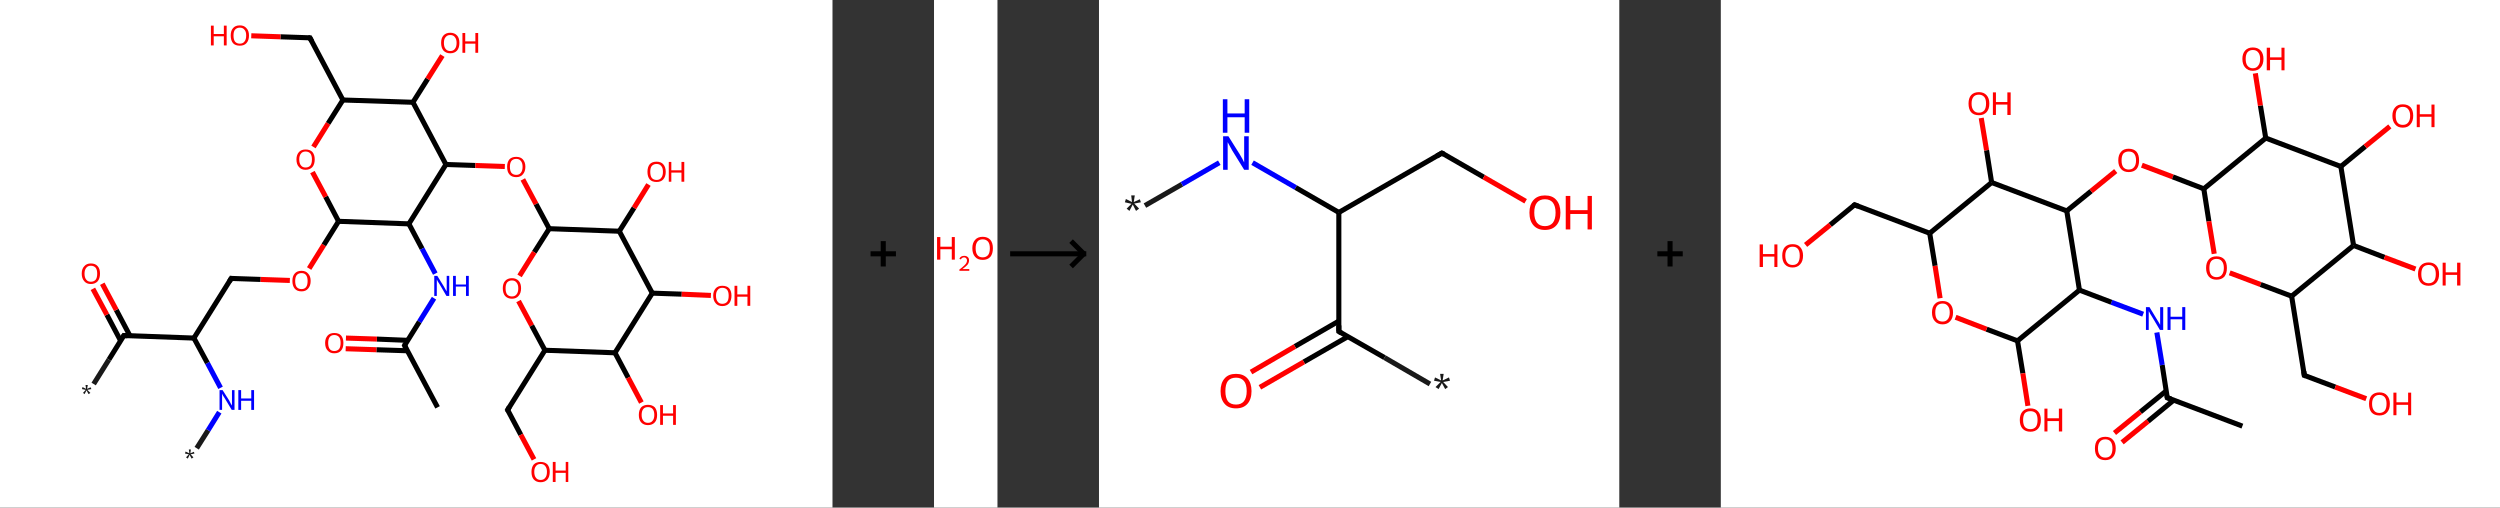 <?xml version='1.0' encoding='ASCII' standalone='yes'?>
<svg xmlns="http://www.w3.org/2000/svg" xmlns:xlink="http://www.w3.org/1999/xlink" version="1.1" width="985.0px" viewBox="0 0 985.0 200.0" height="200.0px">
  <rect x="0" y="0" width="985.0" height="200.0" fill="#333333" stroke="none"/>
  <g>
    <g transform="translate(0, 0) scale(1 1) "><!-- END OF HEADER -->
<rect style="opacity:1.0;fill:#FFFFFF;stroke:none" width="328.0" height="200.0" x="0.0" y="0.0"> </rect>
<path class="bond-0 atom-0 atom-1" d="M 77.5,176.6 L 82.0,169.5" style="fill:none;fill-rule:evenodd;stroke:#191919;stroke-width:2.0px;stroke-linecap:butt;stroke-linejoin:miter;stroke-opacity:1"/>
<path class="bond-0 atom-0 atom-1" d="M 82.0,169.5 L 86.4,162.4" style="fill:none;fill-rule:evenodd;stroke:#0000FF;stroke-width:2.0px;stroke-linecap:butt;stroke-linejoin:miter;stroke-opacity:1"/>
<path class="bond-1 atom-1 atom-2" d="M 86.9,152.8 L 81.7,143.0" style="fill:none;fill-rule:evenodd;stroke:#0000FF;stroke-width:2.0px;stroke-linecap:butt;stroke-linejoin:miter;stroke-opacity:1"/>
<path class="bond-1 atom-1 atom-2" d="M 81.7,143.0 L 76.4,133.2" style="fill:none;fill-rule:evenodd;stroke:#000000;stroke-width:2.0px;stroke-linecap:butt;stroke-linejoin:miter;stroke-opacity:1"/>
<path class="bond-2 atom-2 atom-3" d="M 76.4,133.2 L 91.1,109.7" style="fill:none;fill-rule:evenodd;stroke:#000000;stroke-width:2.0px;stroke-linecap:butt;stroke-linejoin:miter;stroke-opacity:1"/>
<path class="bond-3 atom-3 atom-4" d="M 91.1,109.7 L 102.7,110.1" style="fill:none;fill-rule:evenodd;stroke:#000000;stroke-width:2.0px;stroke-linecap:butt;stroke-linejoin:miter;stroke-opacity:1"/>
<path class="bond-3 atom-3 atom-4" d="M 102.7,110.1 L 114.2,110.5" style="fill:none;fill-rule:evenodd;stroke:#FF0000;stroke-width:2.0px;stroke-linecap:butt;stroke-linejoin:miter;stroke-opacity:1"/>
<path class="bond-4 atom-4 atom-5" d="M 121.8,105.8 L 127.6,96.5" style="fill:none;fill-rule:evenodd;stroke:#FF0000;stroke-width:2.0px;stroke-linecap:butt;stroke-linejoin:miter;stroke-opacity:1"/>
<path class="bond-4 atom-4 atom-5" d="M 127.6,96.5 L 133.4,87.2" style="fill:none;fill-rule:evenodd;stroke:#000000;stroke-width:2.0px;stroke-linecap:butt;stroke-linejoin:miter;stroke-opacity:1"/>
<path class="bond-5 atom-5 atom-6" d="M 133.4,87.2 L 128.3,77.5" style="fill:none;fill-rule:evenodd;stroke:#000000;stroke-width:2.0px;stroke-linecap:butt;stroke-linejoin:miter;stroke-opacity:1"/>
<path class="bond-5 atom-5 atom-6" d="M 128.3,77.5 L 123.1,67.8" style="fill:none;fill-rule:evenodd;stroke:#FF0000;stroke-width:2.0px;stroke-linecap:butt;stroke-linejoin:miter;stroke-opacity:1"/>
<path class="bond-6 atom-6 atom-7" d="M 123.5,57.9 L 129.3,48.6" style="fill:none;fill-rule:evenodd;stroke:#FF0000;stroke-width:2.0px;stroke-linecap:butt;stroke-linejoin:miter;stroke-opacity:1"/>
<path class="bond-6 atom-6 atom-7" d="M 129.3,48.6 L 135.1,39.4" style="fill:none;fill-rule:evenodd;stroke:#000000;stroke-width:2.0px;stroke-linecap:butt;stroke-linejoin:miter;stroke-opacity:1"/>
<path class="bond-7 atom-7 atom-8" d="M 135.1,39.4 L 122.1,14.9" style="fill:none;fill-rule:evenodd;stroke:#000000;stroke-width:2.0px;stroke-linecap:butt;stroke-linejoin:miter;stroke-opacity:1"/>
<path class="bond-8 atom-8 atom-9" d="M 122.1,14.9 L 110.5,14.5" style="fill:none;fill-rule:evenodd;stroke:#000000;stroke-width:2.0px;stroke-linecap:butt;stroke-linejoin:miter;stroke-opacity:1"/>
<path class="bond-8 atom-8 atom-9" d="M 110.5,14.5 L 99.0,14.1" style="fill:none;fill-rule:evenodd;stroke:#FF0000;stroke-width:2.0px;stroke-linecap:butt;stroke-linejoin:miter;stroke-opacity:1"/>
<path class="bond-9 atom-7 atom-10" d="M 135.1,39.4 L 162.7,40.3" style="fill:none;fill-rule:evenodd;stroke:#000000;stroke-width:2.0px;stroke-linecap:butt;stroke-linejoin:miter;stroke-opacity:1"/>
<path class="bond-10 atom-10 atom-11" d="M 162.7,40.3 L 168.5,31.1" style="fill:none;fill-rule:evenodd;stroke:#000000;stroke-width:2.0px;stroke-linecap:butt;stroke-linejoin:miter;stroke-opacity:1"/>
<path class="bond-10 atom-10 atom-11" d="M 168.5,31.1 L 174.3,21.9" style="fill:none;fill-rule:evenodd;stroke:#FF0000;stroke-width:2.0px;stroke-linecap:butt;stroke-linejoin:miter;stroke-opacity:1"/>
<path class="bond-11 atom-10 atom-12" d="M 162.7,40.3 L 175.7,64.8" style="fill:none;fill-rule:evenodd;stroke:#000000;stroke-width:2.0px;stroke-linecap:butt;stroke-linejoin:miter;stroke-opacity:1"/>
<path class="bond-12 atom-12 atom-13" d="M 175.7,64.8 L 187.3,65.2" style="fill:none;fill-rule:evenodd;stroke:#000000;stroke-width:2.0px;stroke-linecap:butt;stroke-linejoin:miter;stroke-opacity:1"/>
<path class="bond-12 atom-12 atom-13" d="M 187.3,65.2 L 198.9,65.6" style="fill:none;fill-rule:evenodd;stroke:#FF0000;stroke-width:2.0px;stroke-linecap:butt;stroke-linejoin:miter;stroke-opacity:1"/>
<path class="bond-13 atom-13 atom-14" d="M 206.0,70.7 L 211.2,80.4" style="fill:none;fill-rule:evenodd;stroke:#FF0000;stroke-width:2.0px;stroke-linecap:butt;stroke-linejoin:miter;stroke-opacity:1"/>
<path class="bond-13 atom-13 atom-14" d="M 211.2,80.4 L 216.4,90.1" style="fill:none;fill-rule:evenodd;stroke:#000000;stroke-width:2.0px;stroke-linecap:butt;stroke-linejoin:miter;stroke-opacity:1"/>
<path class="bond-14 atom-14 atom-15" d="M 216.4,90.1 L 210.5,99.4" style="fill:none;fill-rule:evenodd;stroke:#000000;stroke-width:2.0px;stroke-linecap:butt;stroke-linejoin:miter;stroke-opacity:1"/>
<path class="bond-14 atom-14 atom-15" d="M 210.5,99.4 L 204.7,108.7" style="fill:none;fill-rule:evenodd;stroke:#FF0000;stroke-width:2.0px;stroke-linecap:butt;stroke-linejoin:miter;stroke-opacity:1"/>
<path class="bond-15 atom-15 atom-16" d="M 204.3,118.6 L 209.5,128.3" style="fill:none;fill-rule:evenodd;stroke:#FF0000;stroke-width:2.0px;stroke-linecap:butt;stroke-linejoin:miter;stroke-opacity:1"/>
<path class="bond-15 atom-15 atom-16" d="M 209.5,128.3 L 214.7,138.0" style="fill:none;fill-rule:evenodd;stroke:#000000;stroke-width:2.0px;stroke-linecap:butt;stroke-linejoin:miter;stroke-opacity:1"/>
<path class="bond-16 atom-16 atom-17" d="M 214.7,138.0 L 200.0,161.5" style="fill:none;fill-rule:evenodd;stroke:#000000;stroke-width:2.0px;stroke-linecap:butt;stroke-linejoin:miter;stroke-opacity:1"/>
<path class="bond-17 atom-17 atom-18" d="M 200.0,161.5 L 205.2,171.3" style="fill:none;fill-rule:evenodd;stroke:#000000;stroke-width:2.0px;stroke-linecap:butt;stroke-linejoin:miter;stroke-opacity:1"/>
<path class="bond-17 atom-17 atom-18" d="M 205.2,171.3 L 210.4,181.0" style="fill:none;fill-rule:evenodd;stroke:#FF0000;stroke-width:2.0px;stroke-linecap:butt;stroke-linejoin:miter;stroke-opacity:1"/>
<path class="bond-18 atom-16 atom-19" d="M 214.7,138.0 L 242.3,139.0" style="fill:none;fill-rule:evenodd;stroke:#000000;stroke-width:2.0px;stroke-linecap:butt;stroke-linejoin:miter;stroke-opacity:1"/>
<path class="bond-19 atom-19 atom-20" d="M 242.3,139.0 L 247.5,148.8" style="fill:none;fill-rule:evenodd;stroke:#000000;stroke-width:2.0px;stroke-linecap:butt;stroke-linejoin:miter;stroke-opacity:1"/>
<path class="bond-19 atom-19 atom-20" d="M 247.5,148.8 L 252.7,158.6" style="fill:none;fill-rule:evenodd;stroke:#FF0000;stroke-width:2.0px;stroke-linecap:butt;stroke-linejoin:miter;stroke-opacity:1"/>
<path class="bond-20 atom-19 atom-21" d="M 242.3,139.0 L 257.0,115.5" style="fill:none;fill-rule:evenodd;stroke:#000000;stroke-width:2.0px;stroke-linecap:butt;stroke-linejoin:miter;stroke-opacity:1"/>
<path class="bond-21 atom-21 atom-22" d="M 257.0,115.5 L 268.6,115.9" style="fill:none;fill-rule:evenodd;stroke:#000000;stroke-width:2.0px;stroke-linecap:butt;stroke-linejoin:miter;stroke-opacity:1"/>
<path class="bond-21 atom-21 atom-22" d="M 268.6,115.9 L 280.1,116.4" style="fill:none;fill-rule:evenodd;stroke:#FF0000;stroke-width:2.0px;stroke-linecap:butt;stroke-linejoin:miter;stroke-opacity:1"/>
<path class="bond-22 atom-21 atom-23" d="M 257.0,115.5 L 244.0,91.1" style="fill:none;fill-rule:evenodd;stroke:#000000;stroke-width:2.0px;stroke-linecap:butt;stroke-linejoin:miter;stroke-opacity:1"/>
<path class="bond-23 atom-23 atom-24" d="M 244.0,91.1 L 249.8,81.9" style="fill:none;fill-rule:evenodd;stroke:#000000;stroke-width:2.0px;stroke-linecap:butt;stroke-linejoin:miter;stroke-opacity:1"/>
<path class="bond-23 atom-23 atom-24" d="M 249.8,81.9 L 255.5,72.7" style="fill:none;fill-rule:evenodd;stroke:#FF0000;stroke-width:2.0px;stroke-linecap:butt;stroke-linejoin:miter;stroke-opacity:1"/>
<path class="bond-24 atom-12 atom-25" d="M 175.7,64.8 L 161.1,88.2" style="fill:none;fill-rule:evenodd;stroke:#000000;stroke-width:2.0px;stroke-linecap:butt;stroke-linejoin:miter;stroke-opacity:1"/>
<path class="bond-25 atom-25 atom-26" d="M 161.1,88.2 L 166.3,98.0" style="fill:none;fill-rule:evenodd;stroke:#000000;stroke-width:2.0px;stroke-linecap:butt;stroke-linejoin:miter;stroke-opacity:1"/>
<path class="bond-25 atom-25 atom-26" d="M 166.3,98.0 L 171.5,107.8" style="fill:none;fill-rule:evenodd;stroke:#0000FF;stroke-width:2.0px;stroke-linecap:butt;stroke-linejoin:miter;stroke-opacity:1"/>
<path class="bond-26 atom-26 atom-27" d="M 171.0,117.5 L 165.2,126.8" style="fill:none;fill-rule:evenodd;stroke:#0000FF;stroke-width:2.0px;stroke-linecap:butt;stroke-linejoin:miter;stroke-opacity:1"/>
<path class="bond-26 atom-26 atom-27" d="M 165.2,126.8 L 159.4,136.1" style="fill:none;fill-rule:evenodd;stroke:#000000;stroke-width:2.0px;stroke-linecap:butt;stroke-linejoin:miter;stroke-opacity:1"/>
<path class="bond-27 atom-27 atom-28" d="M 159.4,136.1 L 172.4,160.5" style="fill:none;fill-rule:evenodd;stroke:#000000;stroke-width:2.0px;stroke-linecap:butt;stroke-linejoin:miter;stroke-opacity:1"/>
<path class="bond-28 atom-27 atom-29" d="M 160.7,134.1 L 148.5,133.6" style="fill:none;fill-rule:evenodd;stroke:#000000;stroke-width:2.0px;stroke-linecap:butt;stroke-linejoin:miter;stroke-opacity:1"/>
<path class="bond-28 atom-27 atom-29" d="M 148.5,133.6 L 136.3,133.2" style="fill:none;fill-rule:evenodd;stroke:#FF0000;stroke-width:2.0px;stroke-linecap:butt;stroke-linejoin:miter;stroke-opacity:1"/>
<path class="bond-28 atom-27 atom-29" d="M 160.5,138.2 L 148.3,137.8" style="fill:none;fill-rule:evenodd;stroke:#000000;stroke-width:2.0px;stroke-linecap:butt;stroke-linejoin:miter;stroke-opacity:1"/>
<path class="bond-28 atom-27 atom-29" d="M 148.3,137.8 L 136.2,137.4" style="fill:none;fill-rule:evenodd;stroke:#FF0000;stroke-width:2.0px;stroke-linecap:butt;stroke-linejoin:miter;stroke-opacity:1"/>
<path class="bond-29 atom-2 atom-30" d="M 76.4,133.2 L 48.8,132.2" style="fill:none;fill-rule:evenodd;stroke:#000000;stroke-width:2.0px;stroke-linecap:butt;stroke-linejoin:miter;stroke-opacity:1"/>
<path class="bond-30 atom-30 atom-31" d="M 48.8,132.2 L 42.9,141.7" style="fill:none;fill-rule:evenodd;stroke:#000000;stroke-width:2.0px;stroke-linecap:butt;stroke-linejoin:miter;stroke-opacity:1"/>
<path class="bond-30 atom-30 atom-31" d="M 42.9,141.7 L 36.9,151.3" style="fill:none;fill-rule:evenodd;stroke:#191919;stroke-width:2.0px;stroke-linecap:butt;stroke-linejoin:miter;stroke-opacity:1"/>
<path class="bond-31 atom-30 atom-32" d="M 51.2,132.3 L 45.8,122.1" style="fill:none;fill-rule:evenodd;stroke:#000000;stroke-width:2.0px;stroke-linecap:butt;stroke-linejoin:miter;stroke-opacity:1"/>
<path class="bond-31 atom-30 atom-32" d="M 45.8,122.1 L 40.3,111.8" style="fill:none;fill-rule:evenodd;stroke:#FF0000;stroke-width:2.0px;stroke-linecap:butt;stroke-linejoin:miter;stroke-opacity:1"/>
<path class="bond-31 atom-30 atom-32" d="M 47.5,134.2 L 42.1,124.0" style="fill:none;fill-rule:evenodd;stroke:#000000;stroke-width:2.0px;stroke-linecap:butt;stroke-linejoin:miter;stroke-opacity:1"/>
<path class="bond-31 atom-30 atom-32" d="M 42.1,124.0 L 36.6,113.8" style="fill:none;fill-rule:evenodd;stroke:#FF0000;stroke-width:2.0px;stroke-linecap:butt;stroke-linejoin:miter;stroke-opacity:1"/>
<path class="bond-32 atom-25 atom-5" d="M 161.1,88.2 L 133.4,87.2" style="fill:none;fill-rule:evenodd;stroke:#000000;stroke-width:2.0px;stroke-linecap:butt;stroke-linejoin:miter;stroke-opacity:1"/>
<path class="bond-33 atom-23 atom-14" d="M 244.0,91.1 L 216.4,90.1" style="fill:none;fill-rule:evenodd;stroke:#000000;stroke-width:2.0px;stroke-linecap:butt;stroke-linejoin:miter;stroke-opacity:1"/>
<path d="M 90.4,110.9 L 91.1,109.7 L 91.7,109.8" style="fill:none;stroke:#000000;stroke-width:2.0px;stroke-linecap:butt;stroke-linejoin:miter;stroke-opacity:1;"/>
<path d="M 122.8,16.2 L 122.1,14.9 L 121.5,14.9" style="fill:none;stroke:#000000;stroke-width:2.0px;stroke-linecap:butt;stroke-linejoin:miter;stroke-opacity:1;"/>
<path d="M 200.7,160.3 L 200.0,161.5 L 200.3,162.0" style="fill:none;stroke:#000000;stroke-width:2.0px;stroke-linecap:butt;stroke-linejoin:miter;stroke-opacity:1;"/>
<path d="M 159.7,135.6 L 159.4,136.1 L 160.0,137.3" style="fill:none;stroke:#000000;stroke-width:2.0px;stroke-linecap:butt;stroke-linejoin:miter;stroke-opacity:1;"/>
<path d="M 50.2,132.3 L 48.8,132.2 L 48.5,132.7" style="fill:none;stroke:#000000;stroke-width:2.0px;stroke-linecap:butt;stroke-linejoin:miter;stroke-opacity:1;"/>
<path class="atom-0" d="M 73.3 180.2 L 74.4 179.0 L 72.9 178.7 L 73.1 177.9 L 74.6 178.6 L 74.4 177.1 L 75.2 177.1 L 75.0 178.6 L 76.4 178.0 L 76.6 178.7 L 75.1 179.0 L 76.2 180.2 L 75.5 180.7 L 74.7 179.2 L 74.0 180.7 L 73.3 180.2 " fill="#191919"/>
<path class="atom-1" d="M 87.7 153.7 L 90.3 157.8 Q 90.5 158.3, 90.9 159.0 Q 91.3 159.7, 91.4 159.8 L 91.4 153.7 L 92.4 153.7 L 92.4 161.5 L 91.3 161.5 L 88.6 157.0 Q 88.3 156.5, 87.9 155.9 Q 87.6 155.2, 87.5 155.1 L 87.5 161.5 L 86.5 161.5 L 86.5 153.7 L 87.7 153.7 " fill="#0000FF"/>
<path class="atom-1" d="M 93.9 153.7 L 95.0 153.7 L 95.0 157.0 L 99.0 157.0 L 99.0 153.7 L 100.1 153.7 L 100.1 161.5 L 99.0 161.5 L 99.0 157.9 L 95.0 157.9 L 95.0 161.5 L 93.9 161.5 L 93.9 153.7 " fill="#0000FF"/>
<path class="atom-4" d="M 115.2 110.7 Q 115.2 108.8, 116.1 107.8 Q 117.0 106.7, 118.8 106.7 Q 120.5 106.7, 121.4 107.8 Q 122.4 108.8, 122.4 110.7 Q 122.4 112.6, 121.4 113.7 Q 120.5 114.8, 118.8 114.8 Q 117.0 114.8, 116.1 113.7 Q 115.2 112.6, 115.2 110.7 M 118.8 113.9 Q 120.0 113.9, 120.6 113.1 Q 121.2 112.3, 121.2 110.7 Q 121.2 109.2, 120.6 108.4 Q 120.0 107.6, 118.8 107.6 Q 117.6 107.6, 116.9 108.4 Q 116.3 109.2, 116.3 110.7 Q 116.3 112.3, 116.9 113.1 Q 117.6 113.9, 118.8 113.9 " fill="#FF0000"/>
<path class="atom-6" d="M 116.8 62.8 Q 116.8 61.0, 117.8 59.9 Q 118.7 58.9, 120.4 58.9 Q 122.2 58.9, 123.1 59.9 Q 124.0 61.0, 124.0 62.8 Q 124.0 64.7, 123.1 65.8 Q 122.1 66.9, 120.4 66.9 Q 118.7 66.9, 117.8 65.8 Q 116.8 64.8, 116.8 62.8 M 120.4 66.0 Q 121.6 66.0, 122.3 65.2 Q 122.9 64.4, 122.9 62.8 Q 122.9 61.3, 122.3 60.5 Q 121.6 59.7, 120.4 59.7 Q 119.2 59.7, 118.6 60.5 Q 117.9 61.3, 117.9 62.8 Q 117.9 64.4, 118.6 65.2 Q 119.2 66.0, 120.4 66.0 " fill="#FF0000"/>
<path class="atom-9" d="M 83.1 10.1 L 84.2 10.1 L 84.2 13.4 L 88.2 13.4 L 88.2 10.1 L 89.3 10.1 L 89.3 17.9 L 88.2 17.9 L 88.2 14.3 L 84.2 14.3 L 84.2 17.9 L 83.1 17.9 L 83.1 10.1 " fill="#FF0000"/>
<path class="atom-9" d="M 90.9 14.0 Q 90.9 12.1, 91.8 11.1 Q 92.7 10.0, 94.5 10.0 Q 96.2 10.0, 97.1 11.1 Q 98.1 12.1, 98.1 14.0 Q 98.1 15.9, 97.1 17.0 Q 96.2 18.0, 94.5 18.0 Q 92.7 18.0, 91.8 17.0 Q 90.9 15.9, 90.9 14.0 M 94.5 17.2 Q 95.7 17.2, 96.3 16.4 Q 97.0 15.6, 97.0 14.0 Q 97.0 12.4, 96.3 11.7 Q 95.7 10.9, 94.5 10.9 Q 93.3 10.9, 92.6 11.7 Q 92.0 12.4, 92.0 14.0 Q 92.0 15.6, 92.6 16.4 Q 93.3 17.2, 94.5 17.2 " fill="#FF0000"/>
<path class="atom-11" d="M 173.8 16.9 Q 173.8 15.0, 174.7 14.0 Q 175.7 12.9, 177.4 12.9 Q 179.1 12.9, 180.1 14.0 Q 181.0 15.0, 181.0 16.9 Q 181.0 18.8, 180.1 19.9 Q 179.1 21.0, 177.4 21.0 Q 175.7 21.0, 174.7 19.9 Q 173.8 18.8, 173.8 16.9 M 177.4 20.1 Q 178.6 20.1, 179.2 19.3 Q 179.9 18.5, 179.9 16.9 Q 179.9 15.4, 179.2 14.6 Q 178.6 13.8, 177.4 13.8 Q 176.2 13.8, 175.6 14.6 Q 174.9 15.3, 174.9 16.9 Q 174.9 18.5, 175.6 19.3 Q 176.2 20.1, 177.4 20.1 " fill="#FF0000"/>
<path class="atom-11" d="M 182.2 13.0 L 183.3 13.0 L 183.3 16.3 L 187.3 16.3 L 187.3 13.0 L 188.4 13.0 L 188.4 20.8 L 187.3 20.8 L 187.3 17.2 L 183.3 17.2 L 183.3 20.8 L 182.2 20.8 L 182.2 13.0 " fill="#FF0000"/>
<path class="atom-13" d="M 199.8 65.7 Q 199.8 63.9, 200.7 62.8 Q 201.6 61.8, 203.4 61.8 Q 205.1 61.8, 206.0 62.8 Q 207.0 63.9, 207.0 65.7 Q 207.0 67.6, 206.0 68.7 Q 205.1 69.8, 203.4 69.8 Q 201.6 69.8, 200.7 68.7 Q 199.8 67.7, 199.8 65.7 M 203.4 68.9 Q 204.6 68.9, 205.2 68.1 Q 205.9 67.3, 205.9 65.7 Q 205.9 64.2, 205.2 63.4 Q 204.6 62.6, 203.4 62.6 Q 202.2 62.6, 201.5 63.4 Q 200.9 64.2, 200.9 65.7 Q 200.9 67.3, 201.5 68.1 Q 202.2 68.9, 203.4 68.9 " fill="#FF0000"/>
<path class="atom-15" d="M 198.1 113.6 Q 198.1 111.7, 199.0 110.7 Q 200.0 109.6, 201.7 109.6 Q 203.4 109.6, 204.4 110.7 Q 205.3 111.7, 205.3 113.6 Q 205.3 115.5, 204.3 116.6 Q 203.4 117.7, 201.7 117.7 Q 200.0 117.7, 199.0 116.6 Q 198.1 115.5, 198.1 113.6 M 201.7 116.8 Q 202.9 116.8, 203.5 116.0 Q 204.2 115.2, 204.2 113.6 Q 204.2 112.1, 203.5 111.3 Q 202.9 110.5, 201.7 110.5 Q 200.5 110.5, 199.8 111.3 Q 199.2 112.1, 199.2 113.6 Q 199.2 115.2, 199.8 116.0 Q 200.5 116.8, 201.7 116.8 " fill="#FF0000"/>
<path class="atom-18" d="M 209.4 185.9 Q 209.4 184.1, 210.3 183.0 Q 211.3 182.0, 213.0 182.0 Q 214.7 182.0, 215.7 183.0 Q 216.6 184.1, 216.6 185.9 Q 216.6 187.8, 215.7 188.9 Q 214.7 190.0, 213.0 190.0 Q 211.3 190.0, 210.3 188.9 Q 209.4 187.9, 209.4 185.9 M 213.0 189.1 Q 214.2 189.1, 214.8 188.3 Q 215.5 187.5, 215.5 185.9 Q 215.5 184.4, 214.8 183.6 Q 214.2 182.8, 213.0 182.8 Q 211.8 182.8, 211.2 183.6 Q 210.5 184.4, 210.5 185.9 Q 210.5 187.5, 211.2 188.3 Q 211.8 189.1, 213.0 189.1 " fill="#FF0000"/>
<path class="atom-18" d="M 217.8 182.0 L 218.9 182.0 L 218.9 185.4 L 222.9 185.4 L 222.9 182.0 L 223.9 182.0 L 223.9 189.9 L 222.9 189.9 L 222.9 186.3 L 218.9 186.3 L 218.9 189.9 L 217.8 189.9 L 217.8 182.0 " fill="#FF0000"/>
<path class="atom-20" d="M 251.7 163.5 Q 251.7 161.6, 252.6 160.5 Q 253.6 159.5, 255.3 159.5 Q 257.0 159.5, 258.0 160.5 Q 258.9 161.6, 258.9 163.5 Q 258.9 165.4, 258.0 166.4 Q 257.0 167.5, 255.3 167.5 Q 253.6 167.5, 252.6 166.4 Q 251.7 165.4, 251.7 163.5 M 255.3 166.6 Q 256.5 166.6, 257.1 165.8 Q 257.8 165.0, 257.8 163.5 Q 257.8 161.9, 257.1 161.1 Q 256.5 160.4, 255.3 160.4 Q 254.1 160.4, 253.5 161.1 Q 252.8 161.9, 252.8 163.5 Q 252.8 165.0, 253.5 165.8 Q 254.1 166.6, 255.3 166.6 " fill="#FF0000"/>
<path class="atom-20" d="M 260.1 159.6 L 261.2 159.6 L 261.2 162.9 L 265.2 162.9 L 265.2 159.6 L 266.3 159.6 L 266.3 167.4 L 265.2 167.4 L 265.2 163.8 L 261.2 163.8 L 261.2 167.4 L 260.1 167.4 L 260.1 159.6 " fill="#FF0000"/>
<path class="atom-22" d="M 281.0 116.5 Q 281.0 114.7, 282.0 113.6 Q 282.9 112.6, 284.6 112.6 Q 286.4 112.6, 287.3 113.6 Q 288.2 114.7, 288.2 116.5 Q 288.2 118.4, 287.3 119.5 Q 286.3 120.6, 284.6 120.6 Q 282.9 120.6, 282.0 119.5 Q 281.0 118.4, 281.0 116.5 M 284.6 119.7 Q 285.8 119.7, 286.5 118.9 Q 287.1 118.1, 287.1 116.5 Q 287.1 115.0, 286.5 114.2 Q 285.8 113.4, 284.6 113.4 Q 283.4 113.4, 282.8 114.2 Q 282.1 115.0, 282.1 116.5 Q 282.1 118.1, 282.8 118.9 Q 283.4 119.7, 284.6 119.7 " fill="#FF0000"/>
<path class="atom-22" d="M 289.4 112.6 L 290.5 112.6 L 290.5 116.0 L 294.5 116.0 L 294.5 112.6 L 295.6 112.6 L 295.6 120.5 L 294.5 120.5 L 294.5 116.9 L 290.5 116.9 L 290.5 120.5 L 289.4 120.5 L 289.4 112.6 " fill="#FF0000"/>
<path class="atom-24" d="M 255.1 67.7 Q 255.1 65.8, 256.0 64.7 Q 256.9 63.7, 258.7 63.7 Q 260.4 63.7, 261.3 64.7 Q 262.3 65.8, 262.3 67.7 Q 262.3 69.6, 261.3 70.7 Q 260.4 71.7, 258.7 71.7 Q 256.9 71.7, 256.0 70.7 Q 255.1 69.6, 255.1 67.7 M 258.7 70.9 Q 259.9 70.9, 260.5 70.1 Q 261.2 69.3, 261.2 67.7 Q 261.2 66.1, 260.5 65.4 Q 259.9 64.6, 258.7 64.6 Q 257.5 64.6, 256.8 65.4 Q 256.2 66.1, 256.2 67.7 Q 256.2 69.3, 256.8 70.1 Q 257.5 70.9, 258.7 70.9 " fill="#FF0000"/>
<path class="atom-24" d="M 263.5 63.8 L 264.5 63.8 L 264.5 67.1 L 268.5 67.1 L 268.5 63.8 L 269.6 63.8 L 269.6 71.6 L 268.5 71.6 L 268.5 68.0 L 264.5 68.0 L 264.5 71.6 L 263.5 71.6 L 263.5 63.8 " fill="#FF0000"/>
<path class="atom-26" d="M 172.3 108.7 L 174.9 112.9 Q 175.1 113.3, 175.5 114.0 Q 176.0 114.8, 176.0 114.8 L 176.0 108.7 L 177.0 108.7 L 177.0 116.6 L 175.9 116.6 L 173.2 112.0 Q 172.9 111.5, 172.5 110.9 Q 172.2 110.3, 172.1 110.1 L 172.1 116.6 L 171.1 116.6 L 171.1 108.7 L 172.3 108.7 " fill="#0000FF"/>
<path class="atom-26" d="M 178.5 108.7 L 179.6 108.7 L 179.6 112.1 L 183.6 112.1 L 183.6 108.7 L 184.7 108.7 L 184.7 116.6 L 183.6 116.6 L 183.6 112.9 L 179.6 112.9 L 179.6 116.6 L 178.5 116.6 L 178.5 108.7 " fill="#0000FF"/>
<path class="atom-29" d="M 128.1 135.1 Q 128.1 133.3, 129.1 132.2 Q 130.0 131.2, 131.7 131.2 Q 133.5 131.2, 134.4 132.2 Q 135.3 133.3, 135.3 135.1 Q 135.3 137.1, 134.4 138.1 Q 133.5 139.2, 131.7 139.2 Q 130.0 139.2, 129.1 138.1 Q 128.1 137.1, 128.1 135.1 M 131.7 138.3 Q 132.9 138.3, 133.6 137.5 Q 134.2 136.7, 134.2 135.1 Q 134.2 133.6, 133.6 132.8 Q 132.9 132.0, 131.7 132.0 Q 130.5 132.0, 129.9 132.8 Q 129.3 133.6, 129.3 135.1 Q 129.3 136.7, 129.9 137.5 Q 130.5 138.3, 131.7 138.3 " fill="#FF0000"/>
<path class="atom-31" d="M 32.7 154.8 L 33.8 153.6 L 32.3 153.3 L 32.5 152.5 L 33.9 153.2 L 33.7 151.7 L 34.6 151.7 L 34.3 153.2 L 35.7 152.6 L 36.0 153.3 L 34.4 153.6 L 35.6 154.8 L 34.9 155.3 L 34.1 153.8 L 33.3 155.3 L 32.7 154.8 " fill="#191919"/>
<path class="atom-32" d="M 32.2 107.8 Q 32.2 105.9, 33.2 104.9 Q 34.1 103.8, 35.8 103.8 Q 37.6 103.8, 38.5 104.9 Q 39.4 105.9, 39.4 107.8 Q 39.4 109.7, 38.5 110.8 Q 37.5 111.9, 35.8 111.9 Q 34.1 111.9, 33.2 110.8 Q 32.2 109.7, 32.2 107.8 M 35.8 111.0 Q 37.0 111.0, 37.7 110.2 Q 38.3 109.4, 38.3 107.8 Q 38.3 106.3, 37.7 105.5 Q 37.0 104.7, 35.8 104.7 Q 34.6 104.7, 34.0 105.5 Q 33.3 106.3, 33.3 107.8 Q 33.3 109.4, 34.0 110.2 Q 34.6 111.0, 35.8 111.0 " fill="#FF0000"/>
</g>
    <g transform="translate(328.0, 0) scale(1 1) "><line x1="15" y1="100" x2="25" y2="100" style="stroke:rgb(0,0,0);stroke-width:2"/>
  <line x1="20" y1="95" x2="20" y2="105" style="stroke:rgb(0,0,0);stroke-width:2"/>
</g>
    <g transform="translate(368.0, 0) scale(1 1) "><!-- END OF HEADER -->
<rect style="opacity:1.0;fill:#FFFFFF;stroke:none" width="25.0" height="200.0" x="0.0" y="0.0"> </rect>
<path class="atom-0" d="M 1.2 93.4 L 2.5 93.4 L 2.5 97.2 L 7.0 97.2 L 7.0 93.4 L 8.2 93.4 L 8.2 102.3 L 7.0 102.3 L 7.0 98.2 L 2.5 98.2 L 2.5 102.3 L 1.2 102.3 L 1.2 93.4 " fill="#FF0000"/>
<path class="atom-0" d="M 10.0 102.0 Q 10.2 101.4, 10.7 101.1 Q 11.2 100.8, 11.9 100.8 Q 12.8 100.8, 13.3 101.3 Q 13.8 101.7, 13.8 102.6 Q 13.8 103.5, 13.2 104.3 Q 12.5 105.1, 11.2 106.0 L 13.9 106.0 L 13.9 106.7 L 10.0 106.7 L 10.0 106.2 Q 11.1 105.4, 11.7 104.8 Q 12.4 104.2, 12.7 103.7 Q 13.0 103.2, 13.0 102.6 Q 13.0 102.1, 12.7 101.8 Q 12.4 101.4, 11.9 101.4 Q 11.5 101.4, 11.1 101.6 Q 10.8 101.8, 10.6 102.2 L 10.0 102.0 " fill="#FF0000"/>
<path class="atom-0" d="M 15.1 97.8 Q 15.1 95.7, 16.2 94.5 Q 17.2 93.3, 19.2 93.3 Q 21.1 93.3, 22.2 94.5 Q 23.2 95.7, 23.2 97.8 Q 23.2 100.0, 22.2 101.2 Q 21.1 102.4, 19.2 102.4 Q 17.2 102.4, 16.2 101.2 Q 15.1 100.0, 15.1 97.8 M 19.2 101.4 Q 20.5 101.4, 21.3 100.5 Q 22.0 99.6, 22.0 97.8 Q 22.0 96.1, 21.3 95.2 Q 20.5 94.3, 19.2 94.3 Q 17.8 94.3, 17.1 95.2 Q 16.4 96.1, 16.4 97.8 Q 16.4 99.6, 17.1 100.5 Q 17.8 101.4, 19.2 101.4 " fill="#FF0000"/>
</g>
    <g transform="translate(393.0, 0) scale(1 1) "><line x1="5" y1="100" x2="35" y2="100" style="stroke:rgb(0,0,0);stroke-width:2"/>
  <line x1="34" y1="100" x2="29" y2="95" style="stroke:rgb(0,0,0);stroke-width:2"/>
  <line x1="34" y1="100" x2="29" y2="105" style="stroke:rgb(0,0,0);stroke-width:2"/>
</g>
    <g transform="translate(433.0, 0) scale(1 1) "><!-- END OF HEADER -->
<rect style="opacity:1.0;fill:#FFFFFF;stroke:none" width="205.0" height="200.0" x="0.0" y="0.0"> </rect>
<path class="bond-0 atom-0 atom-1" d="M 18.1,81.0 L 32.7,72.6" style="fill:none;fill-rule:evenodd;stroke:#191919;stroke-width:2.0px;stroke-linecap:butt;stroke-linejoin:miter;stroke-opacity:1"/>
<path class="bond-0 atom-0 atom-1" d="M 32.7,72.6 L 47.4,64.1" style="fill:none;fill-rule:evenodd;stroke:#0000FF;stroke-width:2.0px;stroke-linecap:butt;stroke-linejoin:miter;stroke-opacity:1"/>
<path class="bond-1 atom-1 atom-2" d="M 60.5,64.1 L 77.5,73.9" style="fill:none;fill-rule:evenodd;stroke:#0000FF;stroke-width:2.0px;stroke-linecap:butt;stroke-linejoin:miter;stroke-opacity:1"/>
<path class="bond-1 atom-1 atom-2" d="M 77.5,73.9 L 94.5,83.7" style="fill:none;fill-rule:evenodd;stroke:#000000;stroke-width:2.0px;stroke-linecap:butt;stroke-linejoin:miter;stroke-opacity:1"/>
<path class="bond-2 atom-2 atom-3" d="M 94.5,83.7 L 135.1,60.3" style="fill:none;fill-rule:evenodd;stroke:#000000;stroke-width:2.0px;stroke-linecap:butt;stroke-linejoin:miter;stroke-opacity:1"/>
<path class="bond-3 atom-3 atom-4" d="M 135.1,60.3 L 151.6,69.8" style="fill:none;fill-rule:evenodd;stroke:#000000;stroke-width:2.0px;stroke-linecap:butt;stroke-linejoin:miter;stroke-opacity:1"/>
<path class="bond-3 atom-3 atom-4" d="M 151.6,69.8 L 168.1,79.3" style="fill:none;fill-rule:evenodd;stroke:#FF0000;stroke-width:2.0px;stroke-linecap:butt;stroke-linejoin:miter;stroke-opacity:1"/>
<path class="bond-4 atom-2 atom-5" d="M 94.5,83.7 L 94.5,130.6" style="fill:none;fill-rule:evenodd;stroke:#000000;stroke-width:2.0px;stroke-linecap:butt;stroke-linejoin:miter;stroke-opacity:1"/>
<path class="bond-5 atom-5 atom-6" d="M 94.5,130.6 L 112.5,140.9" style="fill:none;fill-rule:evenodd;stroke:#000000;stroke-width:2.0px;stroke-linecap:butt;stroke-linejoin:miter;stroke-opacity:1"/>
<path class="bond-5 atom-5 atom-6" d="M 112.5,140.9 L 130.4,151.3" style="fill:none;fill-rule:evenodd;stroke:#191919;stroke-width:2.0px;stroke-linecap:butt;stroke-linejoin:miter;stroke-opacity:1"/>
<path class="bond-6 atom-5 atom-7" d="M 94.5,126.5 L 77.2,136.5" style="fill:none;fill-rule:evenodd;stroke:#000000;stroke-width:2.0px;stroke-linecap:butt;stroke-linejoin:miter;stroke-opacity:1"/>
<path class="bond-6 atom-5 atom-7" d="M 77.2,136.5 L 59.9,146.6" style="fill:none;fill-rule:evenodd;stroke:#FF0000;stroke-width:2.0px;stroke-linecap:butt;stroke-linejoin:miter;stroke-opacity:1"/>
<path class="bond-6 atom-5 atom-7" d="M 98.1,132.6 L 80.7,142.6" style="fill:none;fill-rule:evenodd;stroke:#000000;stroke-width:2.0px;stroke-linecap:butt;stroke-linejoin:miter;stroke-opacity:1"/>
<path class="bond-6 atom-5 atom-7" d="M 80.7,142.6 L 63.4,152.6" style="fill:none;fill-rule:evenodd;stroke:#FF0000;stroke-width:2.0px;stroke-linecap:butt;stroke-linejoin:miter;stroke-opacity:1"/>
<path d="M 133.1,61.5 L 135.1,60.3 L 136.0,60.8" style="fill:none;stroke:#000000;stroke-width:2.0px;stroke-linecap:butt;stroke-linejoin:miter;stroke-opacity:1;"/>
<path d="M 94.5,128.2 L 94.5,130.6 L 95.4,131.1" style="fill:none;stroke:#000000;stroke-width:2.0px;stroke-linecap:butt;stroke-linejoin:miter;stroke-opacity:1;"/>
<path class="atom-0" d="M 10.9 82.2 L 12.8 80.3 L 10.2 79.7 L 10.6 78.4 L 13.0 79.6 L 12.7 77.0 L 14.1 77.0 L 13.7 79.6 L 16.1 78.5 L 16.5 79.7 L 13.9 80.2 L 15.8 82.2 L 14.6 83.1 L 13.3 80.6 L 12.0 83.1 L 10.9 82.2 " fill="#191919"/>
<path class="atom-1" d="M 51.0 53.7 L 55.4 60.7 Q 55.8 61.4, 56.5 62.6 Q 57.2 63.9, 57.2 64.0 L 57.2 53.7 L 59.0 53.7 L 59.0 66.9 L 57.2 66.9 L 52.5 59.3 Q 52.0 58.4, 51.4 57.3 Q 50.8 56.3, 50.7 56.0 L 50.7 66.9 L 48.9 66.9 L 48.9 53.7 L 51.0 53.7 " fill="#0000FF"/>
<path class="atom-1" d="M 48.8 39.1 L 50.6 39.1 L 50.6 44.7 L 57.4 44.7 L 57.4 39.1 L 59.2 39.1 L 59.2 52.3 L 57.4 52.3 L 57.4 46.2 L 50.6 46.2 L 50.6 52.3 L 48.8 52.3 L 48.8 39.1 " fill="#0000FF"/>
<path class="atom-4" d="M 169.6 83.8 Q 169.6 80.6, 171.2 78.8 Q 172.8 77.0, 175.7 77.0 Q 178.7 77.0, 180.2 78.8 Q 181.8 80.6, 181.8 83.8 Q 181.8 87.0, 180.2 88.8 Q 178.6 90.6, 175.7 90.6 Q 172.8 90.6, 171.2 88.8 Q 169.6 87.0, 169.6 83.8 M 175.7 89.1 Q 177.7 89.1, 178.8 87.8 Q 179.9 86.4, 179.9 83.8 Q 179.9 81.2, 178.8 79.8 Q 177.7 78.5, 175.7 78.5 Q 173.7 78.5, 172.6 79.8 Q 171.5 81.1, 171.5 83.8 Q 171.5 86.4, 172.6 87.8 Q 173.7 89.1, 175.7 89.1 " fill="#FF0000"/>
<path class="atom-4" d="M 183.9 77.2 L 185.7 77.2 L 185.7 82.8 L 192.5 82.8 L 192.5 77.2 L 194.2 77.2 L 194.2 90.4 L 192.5 90.4 L 192.5 84.3 L 185.7 84.3 L 185.7 90.4 L 183.9 90.4 L 183.9 77.2 " fill="#FF0000"/>
<path class="atom-6" d="M 132.6 152.5 L 134.6 150.5 L 132.0 150.0 L 132.4 148.7 L 134.8 149.9 L 134.4 147.3 L 135.8 147.3 L 135.4 149.9 L 137.9 148.7 L 138.3 150.0 L 135.6 150.5 L 137.5 152.5 L 136.4 153.3 L 135.1 150.9 L 133.8 153.3 L 132.6 152.5 " fill="#191919"/>
<path class="atom-7" d="M 47.9 154.1 Q 47.9 150.9, 49.5 149.1 Q 51.0 147.3, 54.0 147.3 Q 56.9 147.3, 58.5 149.1 Q 60.1 150.9, 60.1 154.1 Q 60.1 157.3, 58.5 159.1 Q 56.9 160.9, 54.0 160.9 Q 51.0 160.9, 49.5 159.1 Q 47.9 157.3, 47.9 154.1 M 54.0 159.4 Q 56.0 159.4, 57.1 158.1 Q 58.2 156.7, 58.2 154.1 Q 58.2 151.4, 57.1 150.1 Q 56.0 148.8, 54.0 148.8 Q 51.9 148.8, 50.8 150.1 Q 49.8 151.4, 49.8 154.1 Q 49.8 156.7, 50.8 158.1 Q 51.9 159.4, 54.0 159.4 " fill="#FF0000"/>
</g>
    <g transform="translate(638.0, 0) scale(1 1) "><line x1="15" y1="100" x2="25" y2="100" style="stroke:rgb(0,0,0);stroke-width:2"/>
  <line x1="20" y1="95" x2="20" y2="105" style="stroke:rgb(0,0,0);stroke-width:2"/>
</g>
    <g transform="translate(678.0, 0) scale(1 1) "><!-- END OF HEADER -->
<rect style="opacity:1.0;fill:#FFFFFF;stroke:none" width="307.0" height="200.0" x="0.0" y="0.0"> </rect>
<path class="bond-0 atom-0 atom-1" d="M 205.5,167.9 L 175.9,156.7" style="fill:none;fill-rule:evenodd;stroke:#000000;stroke-width:2.0px;stroke-linecap:butt;stroke-linejoin:miter;stroke-opacity:1"/>
<path class="bond-1 atom-1 atom-2" d="M 175.5,154.0 L 165.3,162.3" style="fill:none;fill-rule:evenodd;stroke:#000000;stroke-width:2.0px;stroke-linecap:butt;stroke-linejoin:miter;stroke-opacity:1"/>
<path class="bond-1 atom-1 atom-2" d="M 165.3,162.3 L 155.1,170.6" style="fill:none;fill-rule:evenodd;stroke:#FF0000;stroke-width:2.0px;stroke-linecap:butt;stroke-linejoin:miter;stroke-opacity:1"/>
<path class="bond-1 atom-1 atom-2" d="M 178.5,157.6 L 168.3,166.0" style="fill:none;fill-rule:evenodd;stroke:#000000;stroke-width:2.0px;stroke-linecap:butt;stroke-linejoin:miter;stroke-opacity:1"/>
<path class="bond-1 atom-1 atom-2" d="M 168.3,166.0 L 158.1,174.3" style="fill:none;fill-rule:evenodd;stroke:#FF0000;stroke-width:2.0px;stroke-linecap:butt;stroke-linejoin:miter;stroke-opacity:1"/>
<path class="bond-2 atom-1 atom-3" d="M 175.9,156.7 L 173.9,143.8" style="fill:none;fill-rule:evenodd;stroke:#000000;stroke-width:2.0px;stroke-linecap:butt;stroke-linejoin:miter;stroke-opacity:1"/>
<path class="bond-2 atom-1 atom-3" d="M 173.9,143.8 L 171.8,131.0" style="fill:none;fill-rule:evenodd;stroke:#0000FF;stroke-width:2.0px;stroke-linecap:butt;stroke-linejoin:miter;stroke-opacity:1"/>
<path class="bond-3 atom-3 atom-4" d="M 166.4,123.8 L 153.9,119.1" style="fill:none;fill-rule:evenodd;stroke:#0000FF;stroke-width:2.0px;stroke-linecap:butt;stroke-linejoin:miter;stroke-opacity:1"/>
<path class="bond-3 atom-3 atom-4" d="M 153.9,119.1 L 141.3,114.3" style="fill:none;fill-rule:evenodd;stroke:#000000;stroke-width:2.0px;stroke-linecap:butt;stroke-linejoin:miter;stroke-opacity:1"/>
<path class="bond-4 atom-4 atom-5" d="M 141.3,114.3 L 116.9,134.3" style="fill:none;fill-rule:evenodd;stroke:#000000;stroke-width:2.0px;stroke-linecap:butt;stroke-linejoin:miter;stroke-opacity:1"/>
<path class="bond-5 atom-5 atom-6" d="M 116.9,134.3 L 119.0,147.1" style="fill:none;fill-rule:evenodd;stroke:#000000;stroke-width:2.0px;stroke-linecap:butt;stroke-linejoin:miter;stroke-opacity:1"/>
<path class="bond-5 atom-5 atom-6" d="M 119.0,147.1 L 121.0,159.9" style="fill:none;fill-rule:evenodd;stroke:#FF0000;stroke-width:2.0px;stroke-linecap:butt;stroke-linejoin:miter;stroke-opacity:1"/>
<path class="bond-6 atom-5 atom-7" d="M 116.9,134.3 L 104.7,129.7" style="fill:none;fill-rule:evenodd;stroke:#000000;stroke-width:2.0px;stroke-linecap:butt;stroke-linejoin:miter;stroke-opacity:1"/>
<path class="bond-6 atom-5 atom-7" d="M 104.7,129.7 L 92.5,125.0" style="fill:none;fill-rule:evenodd;stroke:#FF0000;stroke-width:2.0px;stroke-linecap:butt;stroke-linejoin:miter;stroke-opacity:1"/>
<path class="bond-7 atom-7 atom-8" d="M 86.4,117.5 L 84.4,104.7" style="fill:none;fill-rule:evenodd;stroke:#FF0000;stroke-width:2.0px;stroke-linecap:butt;stroke-linejoin:miter;stroke-opacity:1"/>
<path class="bond-7 atom-7 atom-8" d="M 84.4,104.7 L 82.3,91.9" style="fill:none;fill-rule:evenodd;stroke:#000000;stroke-width:2.0px;stroke-linecap:butt;stroke-linejoin:miter;stroke-opacity:1"/>
<path class="bond-8 atom-8 atom-9" d="M 82.3,91.9 L 52.7,80.7" style="fill:none;fill-rule:evenodd;stroke:#000000;stroke-width:2.0px;stroke-linecap:butt;stroke-linejoin:miter;stroke-opacity:1"/>
<path class="bond-9 atom-9 atom-10" d="M 52.7,80.7 L 43.1,88.6" style="fill:none;fill-rule:evenodd;stroke:#000000;stroke-width:2.0px;stroke-linecap:butt;stroke-linejoin:miter;stroke-opacity:1"/>
<path class="bond-9 atom-9 atom-10" d="M 43.1,88.6 L 33.4,96.5" style="fill:none;fill-rule:evenodd;stroke:#FF0000;stroke-width:2.0px;stroke-linecap:butt;stroke-linejoin:miter;stroke-opacity:1"/>
<path class="bond-10 atom-8 atom-11" d="M 82.3,91.9 L 106.7,71.9" style="fill:none;fill-rule:evenodd;stroke:#000000;stroke-width:2.0px;stroke-linecap:butt;stroke-linejoin:miter;stroke-opacity:1"/>
<path class="bond-11 atom-11 atom-12" d="M 106.7,71.9 L 104.7,59.2" style="fill:none;fill-rule:evenodd;stroke:#000000;stroke-width:2.0px;stroke-linecap:butt;stroke-linejoin:miter;stroke-opacity:1"/>
<path class="bond-11 atom-11 atom-12" d="M 104.7,59.2 L 102.6,46.5" style="fill:none;fill-rule:evenodd;stroke:#FF0000;stroke-width:2.0px;stroke-linecap:butt;stroke-linejoin:miter;stroke-opacity:1"/>
<path class="bond-12 atom-11 atom-13" d="M 106.7,71.9 L 136.3,83.1" style="fill:none;fill-rule:evenodd;stroke:#000000;stroke-width:2.0px;stroke-linecap:butt;stroke-linejoin:miter;stroke-opacity:1"/>
<path class="bond-13 atom-13 atom-14" d="M 136.3,83.1 L 145.9,75.3" style="fill:none;fill-rule:evenodd;stroke:#000000;stroke-width:2.0px;stroke-linecap:butt;stroke-linejoin:miter;stroke-opacity:1"/>
<path class="bond-13 atom-13 atom-14" d="M 145.9,75.3 L 155.6,67.4" style="fill:none;fill-rule:evenodd;stroke:#FF0000;stroke-width:2.0px;stroke-linecap:butt;stroke-linejoin:miter;stroke-opacity:1"/>
<path class="bond-14 atom-14 atom-15" d="M 165.9,65.1 L 178.1,69.7" style="fill:none;fill-rule:evenodd;stroke:#FF0000;stroke-width:2.0px;stroke-linecap:butt;stroke-linejoin:miter;stroke-opacity:1"/>
<path class="bond-14 atom-14 atom-15" d="M 178.1,69.7 L 190.3,74.4" style="fill:none;fill-rule:evenodd;stroke:#000000;stroke-width:2.0px;stroke-linecap:butt;stroke-linejoin:miter;stroke-opacity:1"/>
<path class="bond-15 atom-15 atom-16" d="M 190.3,74.4 L 192.3,87.2" style="fill:none;fill-rule:evenodd;stroke:#000000;stroke-width:2.0px;stroke-linecap:butt;stroke-linejoin:miter;stroke-opacity:1"/>
<path class="bond-15 atom-15 atom-16" d="M 192.3,87.2 L 194.4,100.0" style="fill:none;fill-rule:evenodd;stroke:#FF0000;stroke-width:2.0px;stroke-linecap:butt;stroke-linejoin:miter;stroke-opacity:1"/>
<path class="bond-16 atom-16 atom-17" d="M 200.5,107.5 L 212.7,112.1" style="fill:none;fill-rule:evenodd;stroke:#FF0000;stroke-width:2.0px;stroke-linecap:butt;stroke-linejoin:miter;stroke-opacity:1"/>
<path class="bond-16 atom-16 atom-17" d="M 212.7,112.1 L 224.9,116.7" style="fill:none;fill-rule:evenodd;stroke:#000000;stroke-width:2.0px;stroke-linecap:butt;stroke-linejoin:miter;stroke-opacity:1"/>
<path class="bond-17 atom-17 atom-18" d="M 224.9,116.7 L 229.9,147.9" style="fill:none;fill-rule:evenodd;stroke:#000000;stroke-width:2.0px;stroke-linecap:butt;stroke-linejoin:miter;stroke-opacity:1"/>
<path class="bond-18 atom-18 atom-19" d="M 229.9,147.9 L 242.1,152.5" style="fill:none;fill-rule:evenodd;stroke:#000000;stroke-width:2.0px;stroke-linecap:butt;stroke-linejoin:miter;stroke-opacity:1"/>
<path class="bond-18 atom-18 atom-19" d="M 242.1,152.5 L 254.3,157.1" style="fill:none;fill-rule:evenodd;stroke:#FF0000;stroke-width:2.0px;stroke-linecap:butt;stroke-linejoin:miter;stroke-opacity:1"/>
<path class="bond-19 atom-17 atom-20" d="M 224.9,116.7 L 249.3,96.7" style="fill:none;fill-rule:evenodd;stroke:#000000;stroke-width:2.0px;stroke-linecap:butt;stroke-linejoin:miter;stroke-opacity:1"/>
<path class="bond-20 atom-20 atom-21" d="M 249.3,96.7 L 261.5,101.4" style="fill:none;fill-rule:evenodd;stroke:#000000;stroke-width:2.0px;stroke-linecap:butt;stroke-linejoin:miter;stroke-opacity:1"/>
<path class="bond-20 atom-20 atom-21" d="M 261.5,101.4 L 273.7,106.0" style="fill:none;fill-rule:evenodd;stroke:#FF0000;stroke-width:2.0px;stroke-linecap:butt;stroke-linejoin:miter;stroke-opacity:1"/>
<path class="bond-21 atom-20 atom-22" d="M 249.3,96.7 L 244.3,65.6" style="fill:none;fill-rule:evenodd;stroke:#000000;stroke-width:2.0px;stroke-linecap:butt;stroke-linejoin:miter;stroke-opacity:1"/>
<path class="bond-22 atom-22 atom-23" d="M 244.3,65.6 L 253.9,57.7" style="fill:none;fill-rule:evenodd;stroke:#000000;stroke-width:2.0px;stroke-linecap:butt;stroke-linejoin:miter;stroke-opacity:1"/>
<path class="bond-22 atom-22 atom-23" d="M 253.9,57.7 L 263.6,49.8" style="fill:none;fill-rule:evenodd;stroke:#FF0000;stroke-width:2.0px;stroke-linecap:butt;stroke-linejoin:miter;stroke-opacity:1"/>
<path class="bond-23 atom-22 atom-24" d="M 244.3,65.6 L 214.7,54.4" style="fill:none;fill-rule:evenodd;stroke:#000000;stroke-width:2.0px;stroke-linecap:butt;stroke-linejoin:miter;stroke-opacity:1"/>
<path class="bond-24 atom-24 atom-25" d="M 214.7,54.4 L 212.6,41.6" style="fill:none;fill-rule:evenodd;stroke:#000000;stroke-width:2.0px;stroke-linecap:butt;stroke-linejoin:miter;stroke-opacity:1"/>
<path class="bond-24 atom-24 atom-25" d="M 212.6,41.6 L 210.6,28.9" style="fill:none;fill-rule:evenodd;stroke:#FF0000;stroke-width:2.0px;stroke-linecap:butt;stroke-linejoin:miter;stroke-opacity:1"/>
<path class="bond-25 atom-13 atom-4" d="M 136.3,83.1 L 141.3,114.3" style="fill:none;fill-rule:evenodd;stroke:#000000;stroke-width:2.0px;stroke-linecap:butt;stroke-linejoin:miter;stroke-opacity:1"/>
<path class="bond-26 atom-24 atom-15" d="M 214.7,54.4 L 190.3,74.4" style="fill:none;fill-rule:evenodd;stroke:#000000;stroke-width:2.0px;stroke-linecap:butt;stroke-linejoin:miter;stroke-opacity:1"/>
<path d="M 177.4,157.2 L 175.9,156.7 L 175.8,156.0" style="fill:none;stroke:#000000;stroke-width:2.0px;stroke-linecap:butt;stroke-linejoin:miter;stroke-opacity:1;"/>
<path d="M 54.2,81.3 L 52.7,80.7 L 52.3,81.1" style="fill:none;stroke:#000000;stroke-width:2.0px;stroke-linecap:butt;stroke-linejoin:miter;stroke-opacity:1;"/>
<path d="M 229.7,146.3 L 229.9,147.9 L 230.5,148.1" style="fill:none;stroke:#000000;stroke-width:2.0px;stroke-linecap:butt;stroke-linejoin:miter;stroke-opacity:1;"/>
<path class="atom-2" d="M 147.4 176.7 Q 147.4 174.5, 148.4 173.3 Q 149.5 172.1, 151.5 172.1 Q 153.5 172.1, 154.5 173.3 Q 155.6 174.5, 155.6 176.7 Q 155.6 178.9, 154.5 180.1 Q 153.4 181.3, 151.5 181.3 Q 149.5 181.3, 148.4 180.1 Q 147.4 178.9, 147.4 176.7 M 151.5 180.3 Q 152.9 180.3, 153.6 179.4 Q 154.3 178.5, 154.3 176.7 Q 154.3 174.9, 153.6 174.0 Q 152.9 173.1, 151.5 173.1 Q 150.1 173.1, 149.4 174.0 Q 148.6 174.9, 148.6 176.7 Q 148.6 178.5, 149.4 179.4 Q 150.1 180.3, 151.5 180.3 " fill="#FF0000"/>
<path class="atom-3" d="M 168.9 121.0 L 171.8 125.8 Q 172.1 126.2, 172.6 127.1 Q 173.1 127.9, 173.1 128.0 L 173.1 121.0 L 174.3 121.0 L 174.3 130.0 L 173.0 130.0 L 169.9 124.8 Q 169.5 124.2, 169.1 123.5 Q 168.8 122.8, 168.6 122.6 L 168.6 130.0 L 167.5 130.0 L 167.5 121.0 L 168.9 121.0 " fill="#0000FF"/>
<path class="atom-3" d="M 176.0 121.0 L 177.2 121.0 L 177.2 124.8 L 181.8 124.8 L 181.8 121.0 L 183.0 121.0 L 183.0 130.0 L 181.8 130.0 L 181.8 125.8 L 177.2 125.8 L 177.2 130.0 L 176.0 130.0 L 176.0 121.0 " fill="#0000FF"/>
<path class="atom-6" d="M 117.8 165.5 Q 117.8 163.3, 118.9 162.1 Q 120.0 160.9, 122.0 160.9 Q 123.9 160.9, 125.0 162.1 Q 126.1 163.3, 126.1 165.5 Q 126.1 167.7, 125.0 168.9 Q 123.9 170.1, 122.0 170.1 Q 120.0 170.1, 118.9 168.9 Q 117.8 167.7, 117.8 165.5 M 122.0 169.1 Q 123.3 169.1, 124.1 168.2 Q 124.8 167.3, 124.8 165.5 Q 124.8 163.7, 124.1 162.8 Q 123.3 162.0, 122.0 162.0 Q 120.6 162.0, 119.8 162.8 Q 119.1 163.7, 119.1 165.5 Q 119.1 167.3, 119.8 168.2 Q 120.6 169.1, 122.0 169.1 " fill="#FF0000"/>
<path class="atom-6" d="M 127.5 161.0 L 128.7 161.0 L 128.7 164.8 L 133.2 164.8 L 133.2 161.0 L 134.5 161.0 L 134.5 170.0 L 133.2 170.0 L 133.2 165.9 L 128.7 165.9 L 128.7 170.0 L 127.5 170.0 L 127.5 161.0 " fill="#FF0000"/>
<path class="atom-7" d="M 83.2 123.1 Q 83.2 121.0, 84.3 119.8 Q 85.4 118.6, 87.4 118.6 Q 89.3 118.6, 90.4 119.8 Q 91.5 121.0, 91.5 123.1 Q 91.5 125.3, 90.4 126.5 Q 89.3 127.8, 87.4 127.8 Q 85.4 127.8, 84.3 126.5 Q 83.2 125.3, 83.2 123.1 M 87.4 126.7 Q 88.7 126.7, 89.4 125.8 Q 90.2 124.9, 90.2 123.1 Q 90.2 121.4, 89.4 120.5 Q 88.7 119.6, 87.4 119.6 Q 86.0 119.6, 85.2 120.5 Q 84.5 121.4, 84.5 123.1 Q 84.5 124.9, 85.2 125.8 Q 86.0 126.7, 87.4 126.7 " fill="#FF0000"/>
<path class="atom-10" d="M 15.3 96.3 L 16.6 96.3 L 16.6 100.1 L 21.1 100.1 L 21.1 96.3 L 22.3 96.3 L 22.3 105.2 L 21.1 105.2 L 21.1 101.1 L 16.6 101.1 L 16.6 105.2 L 15.3 105.2 L 15.3 96.3 " fill="#FF0000"/>
<path class="atom-10" d="M 24.2 100.7 Q 24.2 98.6, 25.2 97.4 Q 26.3 96.2, 28.3 96.2 Q 30.3 96.2, 31.3 97.4 Q 32.4 98.6, 32.4 100.7 Q 32.4 102.9, 31.3 104.1 Q 30.2 105.4, 28.3 105.4 Q 26.3 105.4, 25.2 104.1 Q 24.2 102.9, 24.2 100.7 M 28.3 104.4 Q 29.7 104.4, 30.4 103.5 Q 31.1 102.5, 31.1 100.7 Q 31.1 99.0, 30.4 98.1 Q 29.7 97.2, 28.3 97.2 Q 26.9 97.2, 26.2 98.1 Q 25.4 99.0, 25.4 100.7 Q 25.4 102.5, 26.2 103.5 Q 26.9 104.4, 28.3 104.4 " fill="#FF0000"/>
<path class="atom-12" d="M 97.6 40.8 Q 97.6 38.7, 98.6 37.5 Q 99.7 36.3, 101.7 36.3 Q 103.6 36.3, 104.7 37.5 Q 105.8 38.7, 105.8 40.8 Q 105.8 43.0, 104.7 44.2 Q 103.6 45.4, 101.7 45.4 Q 99.7 45.4, 98.6 44.2 Q 97.6 43.0, 97.6 40.8 M 101.7 44.4 Q 103.0 44.4, 103.8 43.5 Q 104.5 42.6, 104.5 40.8 Q 104.5 39.0, 103.8 38.2 Q 103.0 37.3, 101.7 37.3 Q 100.3 37.3, 99.6 38.1 Q 98.8 39.0, 98.8 40.8 Q 98.8 42.6, 99.6 43.5 Q 100.3 44.4, 101.7 44.4 " fill="#FF0000"/>
<path class="atom-12" d="M 107.2 36.4 L 108.4 36.4 L 108.4 40.2 L 112.9 40.2 L 112.9 36.4 L 114.2 36.4 L 114.2 45.3 L 112.9 45.3 L 112.9 41.2 L 108.4 41.2 L 108.4 45.3 L 107.2 45.3 L 107.2 36.4 " fill="#FF0000"/>
<path class="atom-14" d="M 156.6 63.2 Q 156.6 61.0, 157.7 59.8 Q 158.7 58.6, 160.7 58.6 Q 162.7 58.6, 163.8 59.8 Q 164.8 61.0, 164.8 63.2 Q 164.8 65.4, 163.8 66.6 Q 162.7 67.8, 160.7 67.8 Q 158.8 67.8, 157.7 66.6 Q 156.6 65.4, 156.6 63.2 M 160.7 66.8 Q 162.1 66.8, 162.8 65.9 Q 163.6 65.0, 163.6 63.2 Q 163.6 61.4, 162.8 60.5 Q 162.1 59.7, 160.7 59.7 Q 159.4 59.7, 158.6 60.5 Q 157.9 61.4, 157.9 63.2 Q 157.9 65.0, 158.6 65.9 Q 159.4 66.8, 160.7 66.8 " fill="#FF0000"/>
<path class="atom-16" d="M 191.2 105.6 Q 191.2 103.4, 192.3 102.2 Q 193.3 101.0, 195.3 101.0 Q 197.3 101.0, 198.4 102.2 Q 199.4 103.4, 199.4 105.6 Q 199.4 107.7, 198.4 109.0 Q 197.3 110.2, 195.3 110.2 Q 193.4 110.2, 192.3 109.0 Q 191.2 107.7, 191.2 105.6 M 195.3 109.2 Q 196.7 109.2, 197.4 108.3 Q 198.2 107.3, 198.2 105.6 Q 198.2 103.8, 197.4 102.9 Q 196.7 102.0, 195.3 102.0 Q 194.0 102.0, 193.2 102.9 Q 192.5 103.8, 192.5 105.6 Q 192.5 107.4, 193.2 108.3 Q 194.0 109.2, 195.3 109.2 " fill="#FF0000"/>
<path class="atom-19" d="M 255.4 159.1 Q 255.4 157.0, 256.4 155.8 Q 257.5 154.6, 259.5 154.6 Q 261.5 154.6, 262.5 155.8 Q 263.6 157.0, 263.6 159.1 Q 263.6 161.3, 262.5 162.5 Q 261.4 163.7, 259.5 163.7 Q 257.5 163.7, 256.4 162.5 Q 255.4 161.3, 255.4 159.1 M 259.5 162.7 Q 260.8 162.7, 261.6 161.8 Q 262.3 160.9, 262.3 159.1 Q 262.3 157.4, 261.6 156.5 Q 260.8 155.6, 259.5 155.6 Q 258.1 155.6, 257.4 156.5 Q 256.6 157.3, 256.6 159.1 Q 256.6 160.9, 257.4 161.8 Q 258.1 162.7, 259.5 162.7 " fill="#FF0000"/>
<path class="atom-19" d="M 265.0 154.7 L 266.2 154.7 L 266.2 158.5 L 270.8 158.5 L 270.8 154.7 L 272.0 154.7 L 272.0 163.6 L 270.8 163.6 L 270.8 159.5 L 266.2 159.5 L 266.2 163.6 L 265.0 163.6 L 265.0 154.7 " fill="#FF0000"/>
<path class="atom-21" d="M 274.7 108.0 Q 274.7 105.8, 275.8 104.6 Q 276.9 103.4, 278.9 103.4 Q 280.8 103.4, 281.9 104.6 Q 283.0 105.8, 283.0 108.0 Q 283.0 110.1, 281.9 111.4 Q 280.8 112.6, 278.9 112.6 Q 276.9 112.6, 275.8 111.4 Q 274.7 110.1, 274.7 108.0 M 278.9 111.6 Q 280.2 111.6, 281.0 110.7 Q 281.7 109.8, 281.7 108.0 Q 281.7 106.2, 281.0 105.3 Q 280.2 104.4, 278.9 104.4 Q 277.5 104.4, 276.7 105.3 Q 276.0 106.2, 276.0 108.0 Q 276.0 109.8, 276.7 110.7 Q 277.5 111.6, 278.9 111.6 " fill="#FF0000"/>
<path class="atom-21" d="M 284.4 103.5 L 285.6 103.5 L 285.6 107.3 L 290.1 107.3 L 290.1 103.5 L 291.4 103.5 L 291.4 112.5 L 290.1 112.5 L 290.1 108.3 L 285.6 108.3 L 285.6 112.5 L 284.4 112.5 L 284.4 103.5 " fill="#FF0000"/>
<path class="atom-23" d="M 264.6 45.6 Q 264.6 43.5, 265.7 42.3 Q 266.7 41.1, 268.7 41.1 Q 270.7 41.1, 271.8 42.3 Q 272.8 43.5, 272.8 45.6 Q 272.8 47.8, 271.7 49.0 Q 270.7 50.3, 268.7 50.3 Q 266.7 50.3, 265.7 49.0 Q 264.6 47.8, 264.6 45.6 M 268.7 49.2 Q 270.1 49.2, 270.8 48.3 Q 271.6 47.4, 271.6 45.6 Q 271.6 43.9, 270.8 43.0 Q 270.1 42.1, 268.7 42.1 Q 267.3 42.1, 266.6 43.0 Q 265.9 43.8, 265.9 45.6 Q 265.9 47.4, 266.6 48.3 Q 267.3 49.2, 268.7 49.2 " fill="#FF0000"/>
<path class="atom-23" d="M 274.2 41.2 L 275.4 41.2 L 275.4 45.0 L 280.0 45.0 L 280.0 41.2 L 281.2 41.2 L 281.2 50.1 L 280.0 50.1 L 280.0 46.0 L 275.4 46.0 L 275.4 50.1 L 274.2 50.1 L 274.2 41.2 " fill="#FF0000"/>
<path class="atom-25" d="M 205.5 23.2 Q 205.5 21.1, 206.6 19.9 Q 207.7 18.7, 209.6 18.7 Q 211.6 18.7, 212.7 19.9 Q 213.8 21.1, 213.8 23.2 Q 213.8 25.4, 212.7 26.6 Q 211.6 27.9, 209.6 27.9 Q 207.7 27.9, 206.6 26.6 Q 205.5 25.4, 205.5 23.2 M 209.6 26.9 Q 211.0 26.9, 211.7 25.9 Q 212.5 25.0, 212.5 23.2 Q 212.5 21.5, 211.7 20.6 Q 211.0 19.7, 209.6 19.7 Q 208.3 19.7, 207.5 20.6 Q 206.8 21.5, 206.8 23.2 Q 206.8 25.0, 207.5 25.9 Q 208.3 26.9, 209.6 26.9 " fill="#FF0000"/>
<path class="atom-25" d="M 215.1 18.8 L 216.4 18.8 L 216.4 22.6 L 220.9 22.6 L 220.9 18.8 L 222.1 18.8 L 222.1 27.7 L 220.9 27.7 L 220.9 23.6 L 216.4 23.6 L 216.4 27.7 L 215.1 27.7 L 215.1 18.8 " fill="#FF0000"/>
</g>
  </g>
</svg>
